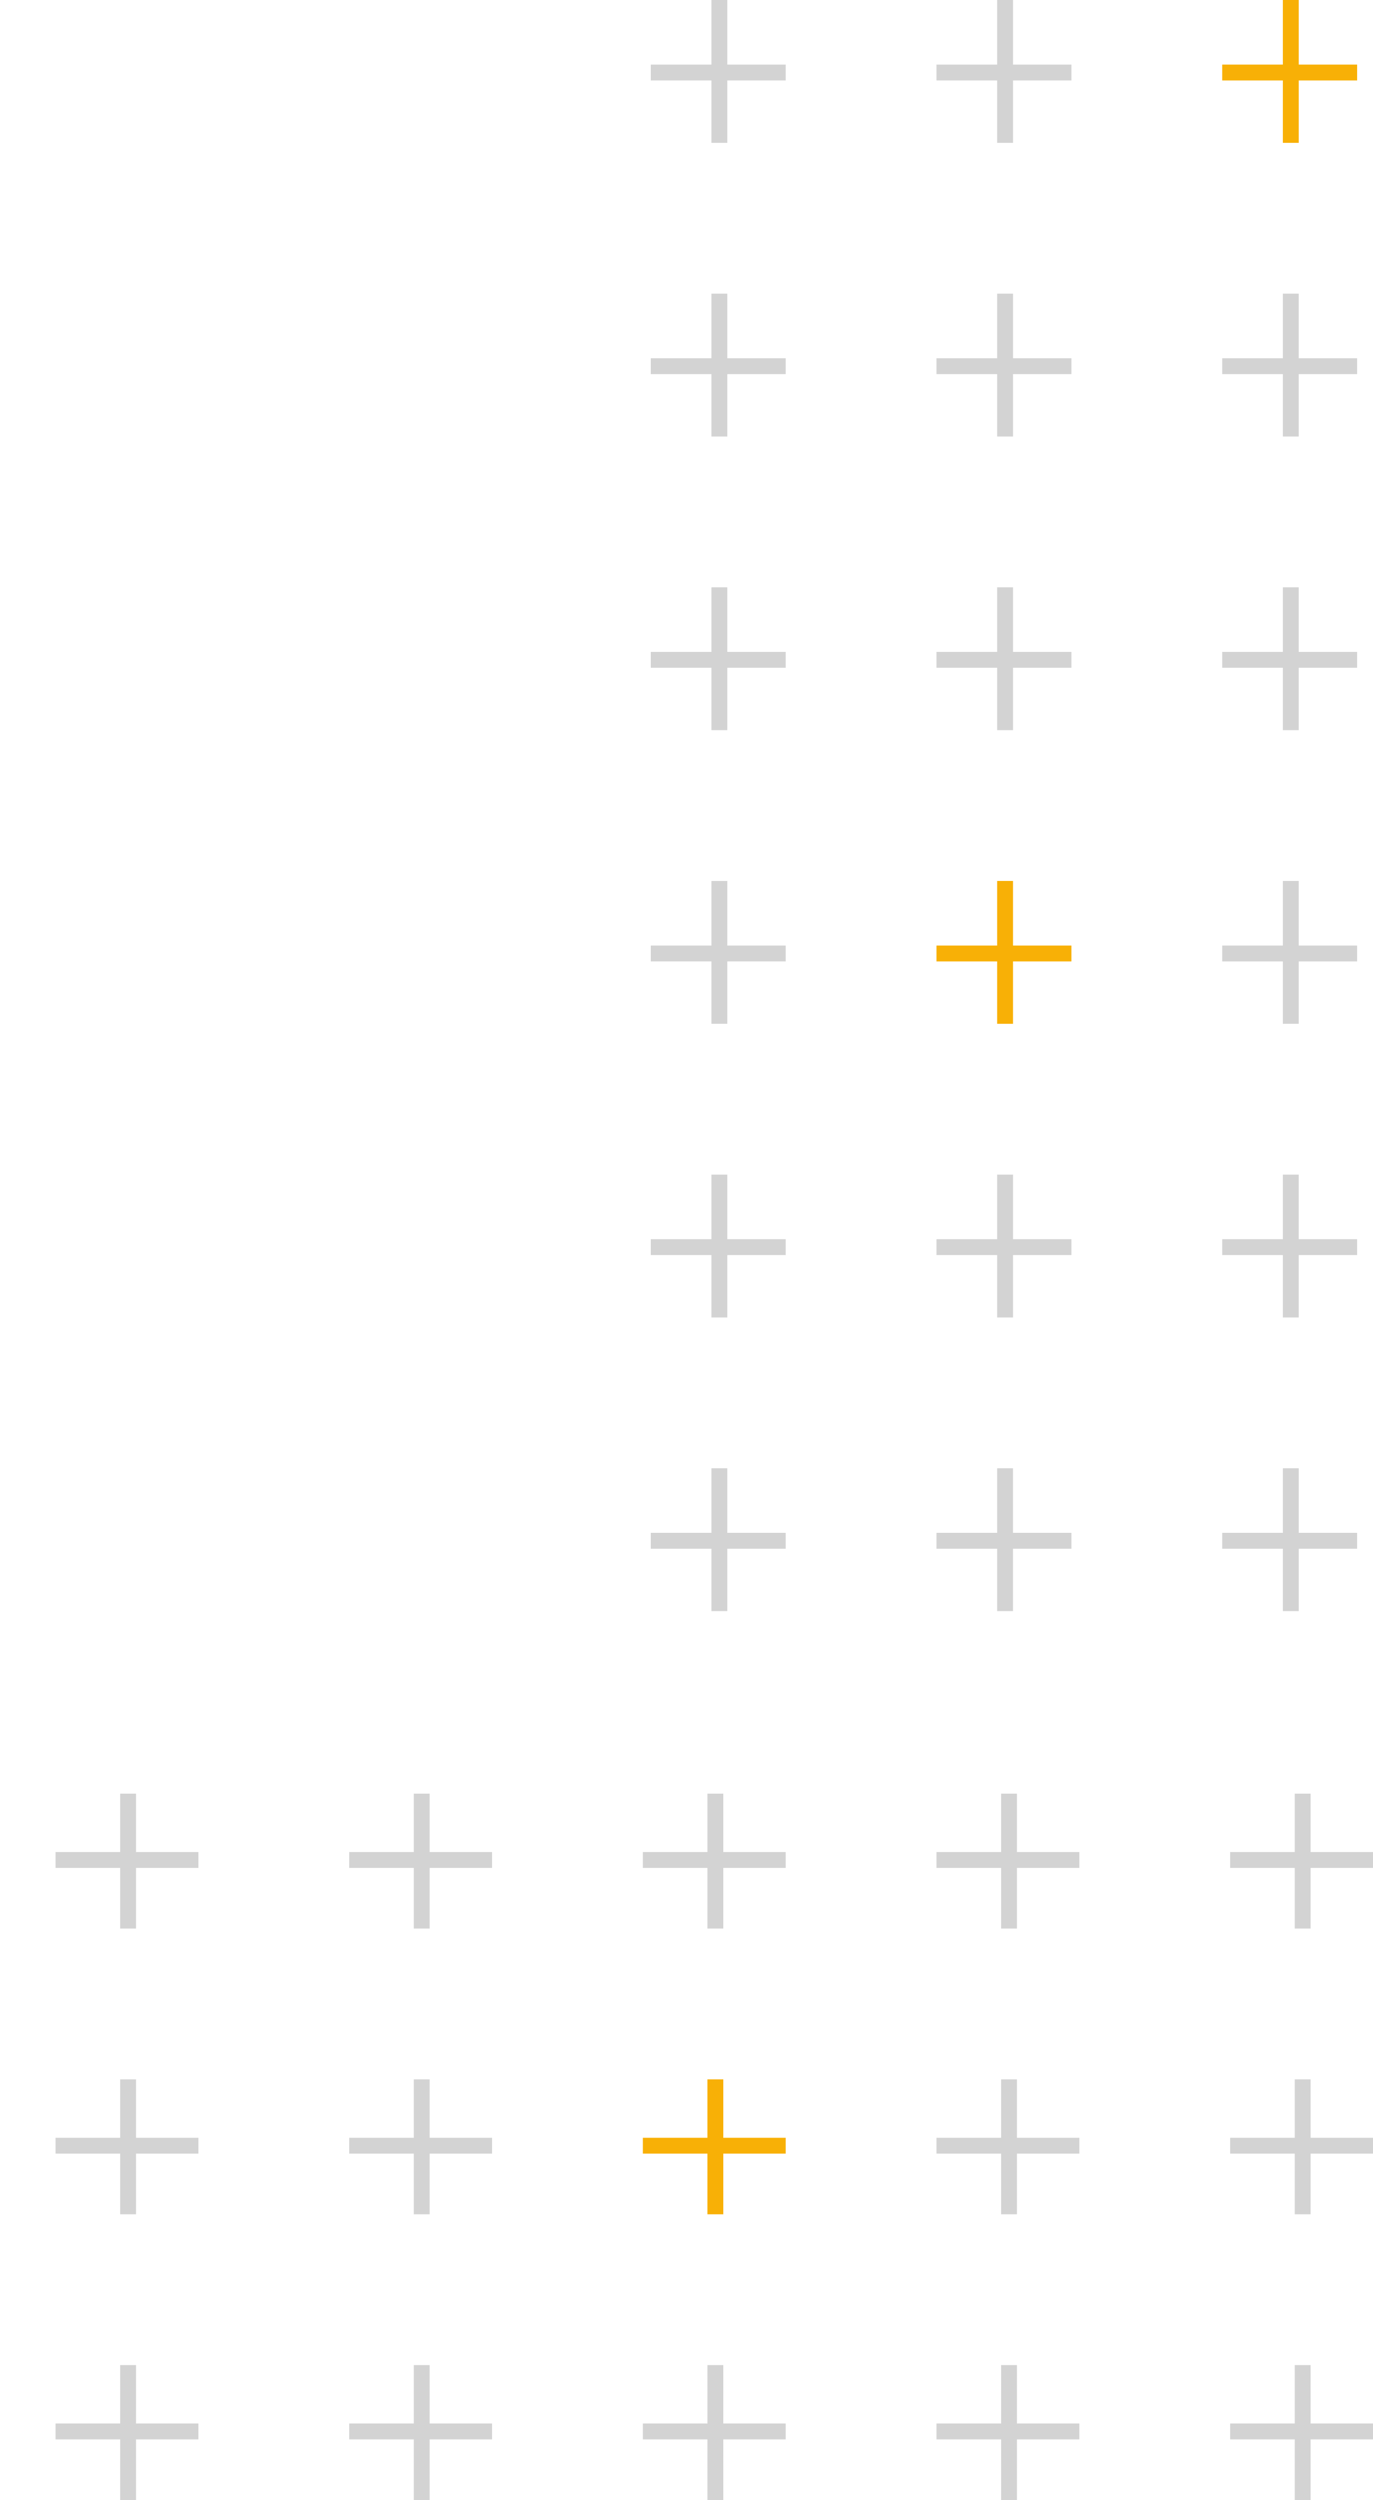 <svg width="173" height="315" fill="none" xmlns="http://www.w3.org/2000/svg"><path d="M164.138 315v-8.642m0-8.358v8.358m0 0H173h-18M164.138 279v-8.642m0-8.358v8.358m0 0H173h-18M164.138 243v-8.642m0-8.358v8.358m0 0H173h-18M90.138 315v-8.642m0-8.358v8.358m0 0H99 81" stroke="#A8A8A8" stroke-opacity=".5" stroke-width="2"/><path d="M90.138 279v-8.642m0-8.358v8.358m0 0H99 81" stroke="#F8B006" stroke-width="2"/><path d="M90.138 243v-8.642m0-8.358v8.358m0 0H99 81M16.139 315v-8.642m0-8.358v8.358m0 0H25 7M16.139 279v-8.642m0-8.358v8.358m0 0H25 7M16.139 243v-8.642m0-8.358v8.358m0 0H25 7M127.138 315v-8.642m0-8.358v8.358m0 0H136h-18M127.138 279v-8.642m0-8.358v8.358m0 0H136h-18M127.138 243v-8.642m0-8.358v8.358m0 0H136h-18M53.139 315v-8.642m0-8.358v8.358m0 0H62 44M53.139 279v-8.642m0-8.358v8.358m0 0H62 44M53.139 243v-8.642m0-8.358v8.358m0 0H62 44m38-40.22h8.642m8.358 0h-8.358m0 0V203v-18M118 194.138h8.642m8.358 0h-8.358m0 0V203v-18M154 194.138h8.642m8.358 0h-8.358m0 0V203v-18M82 120.138h8.642m8.358 0h-8.358m0 0V129v-18" stroke="#A8A8A8" stroke-opacity=".5" stroke-width="2"/><path d="M118 120.138h8.642m8.358 0h-8.358m0 0V129v-18" stroke="#F8B006" stroke-width="2"/><path d="M154 120.138h8.642m8.358 0h-8.358m0 0V129v-18M82 46.139h8.642m8.358 0h-8.358m0 0V55 37M118 46.139h8.642m8.358 0h-8.358m0 0V55 37M154 46.139h8.642m8.358 0h-8.358m0 0V55 37M82 157.138h8.642m8.358 0h-8.358m0 0V166v-18M118 157.138h8.642m8.358 0h-8.358m0 0V166v-18M154 157.138h8.642m8.358 0h-8.358m0 0V166v-18M82 83.138h8.642m8.358 0h-8.358m0 0V92 74M118 83.138h8.642m8.358 0h-8.358m0 0V92 74M154 83.138h8.642m8.358 0h-8.358m0 0V92 74M82 9.138h8.642m8.358 0h-8.358m0 0V18 0M118 9.138h8.642m8.358 0h-8.358m0 0V18 0" stroke="#A8A8A8" stroke-opacity=".5" stroke-width="2"/><path d="M154 9.138h8.642m8.358 0h-8.358m0 0V18 0" stroke="#F8B006" stroke-width="2"/></svg>